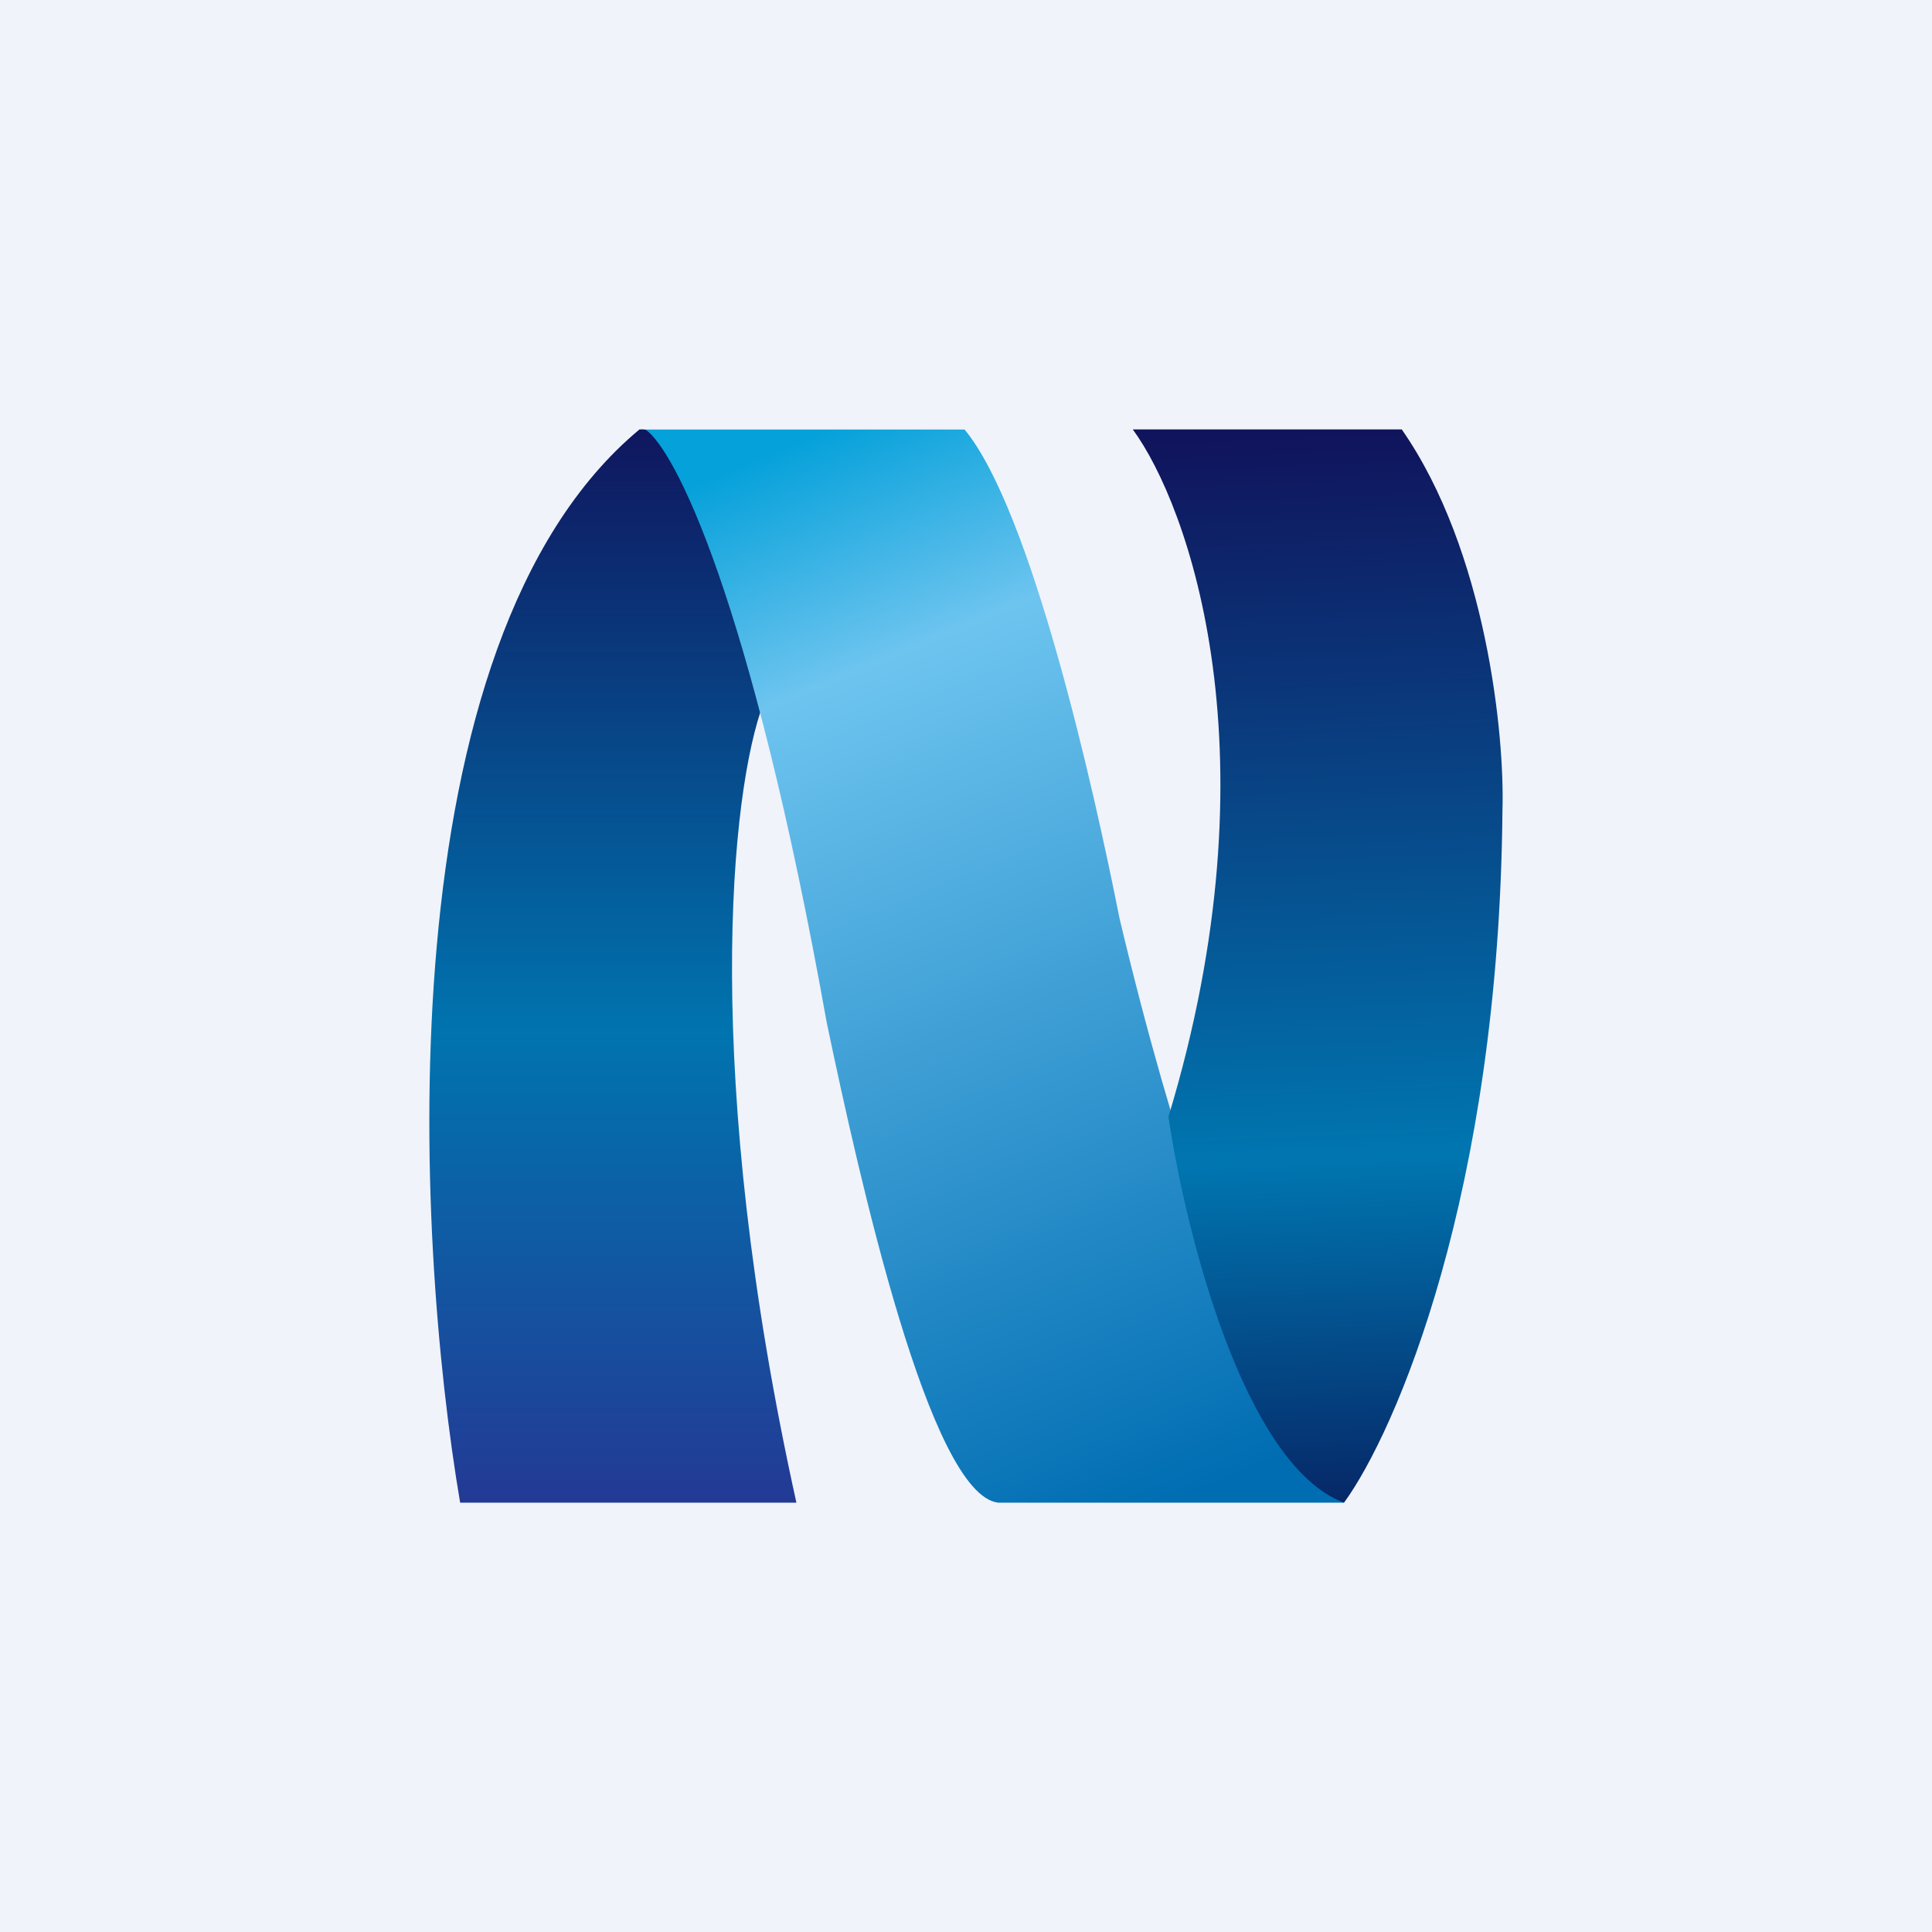 <!-- by TradingView --><svg width="18" height="18" fill="none" xmlns="http://www.w3.org/2000/svg"><path fill="#F0F3FA" d="M0 0h18v18H0z"/><path d="M5.959 4c-2.385 1.982-2.096 7.508-1.672 10H7.42c-.882-3.988-.616-6.637-.305-7.453-.25-2.076-.875-2.57-1.156-2.546z" fill="url(#paint0_linear)"/><path d="M7.703 9.53C6.991 5.545 6.28 4.184 6.014 4.002h2.973c.624.755 1.205 3.35 1.443 4.553C11.484 12.982 12.523 14 12.523 14H9.3c-.637-.074-1.294-3.024-1.597-4.47z" fill="url(#paint1_linear)"/><path d="M10.886 10.405c1.021-3.37.19-5.692-.332-6.404h2.506c.788 1.131.96 2.854.938 3.546-.031 3.574-.997 5.796-1.476 6.453-.937-.35-1.481-2.546-1.636-3.595z" fill="url(#paint2_linear)"/><defs><linearGradient id="paint0_linear" x1="5.63" y1="4.024" x2="5.63" y2="13.979" gradientUnits="userSpaceOnUse"><stop stop-color="#0F175F"/><stop offset=".563" stop-color="#0074AF"/><stop offset="1" stop-color="#233A95"/></linearGradient><linearGradient id="paint1_linear" x1="7.686" y1="4.002" x2="11.708" y2="13.679" gradientUnits="userSpaceOnUse"><stop stop-color="#05A1DA"/><stop offset=".208" stop-color="#6DC4EF"/><stop offset="1" stop-color="#006DB2"/></linearGradient><linearGradient id="paint2_linear" x1="11.991" y1="4.057" x2="12.382" y2="13.983" gradientUnits="userSpaceOnUse"><stop stop-color="#10145C"/><stop offset=".679" stop-color="#0076B0"/><stop offset="1" stop-color="#062868"/></linearGradient></defs></svg>
